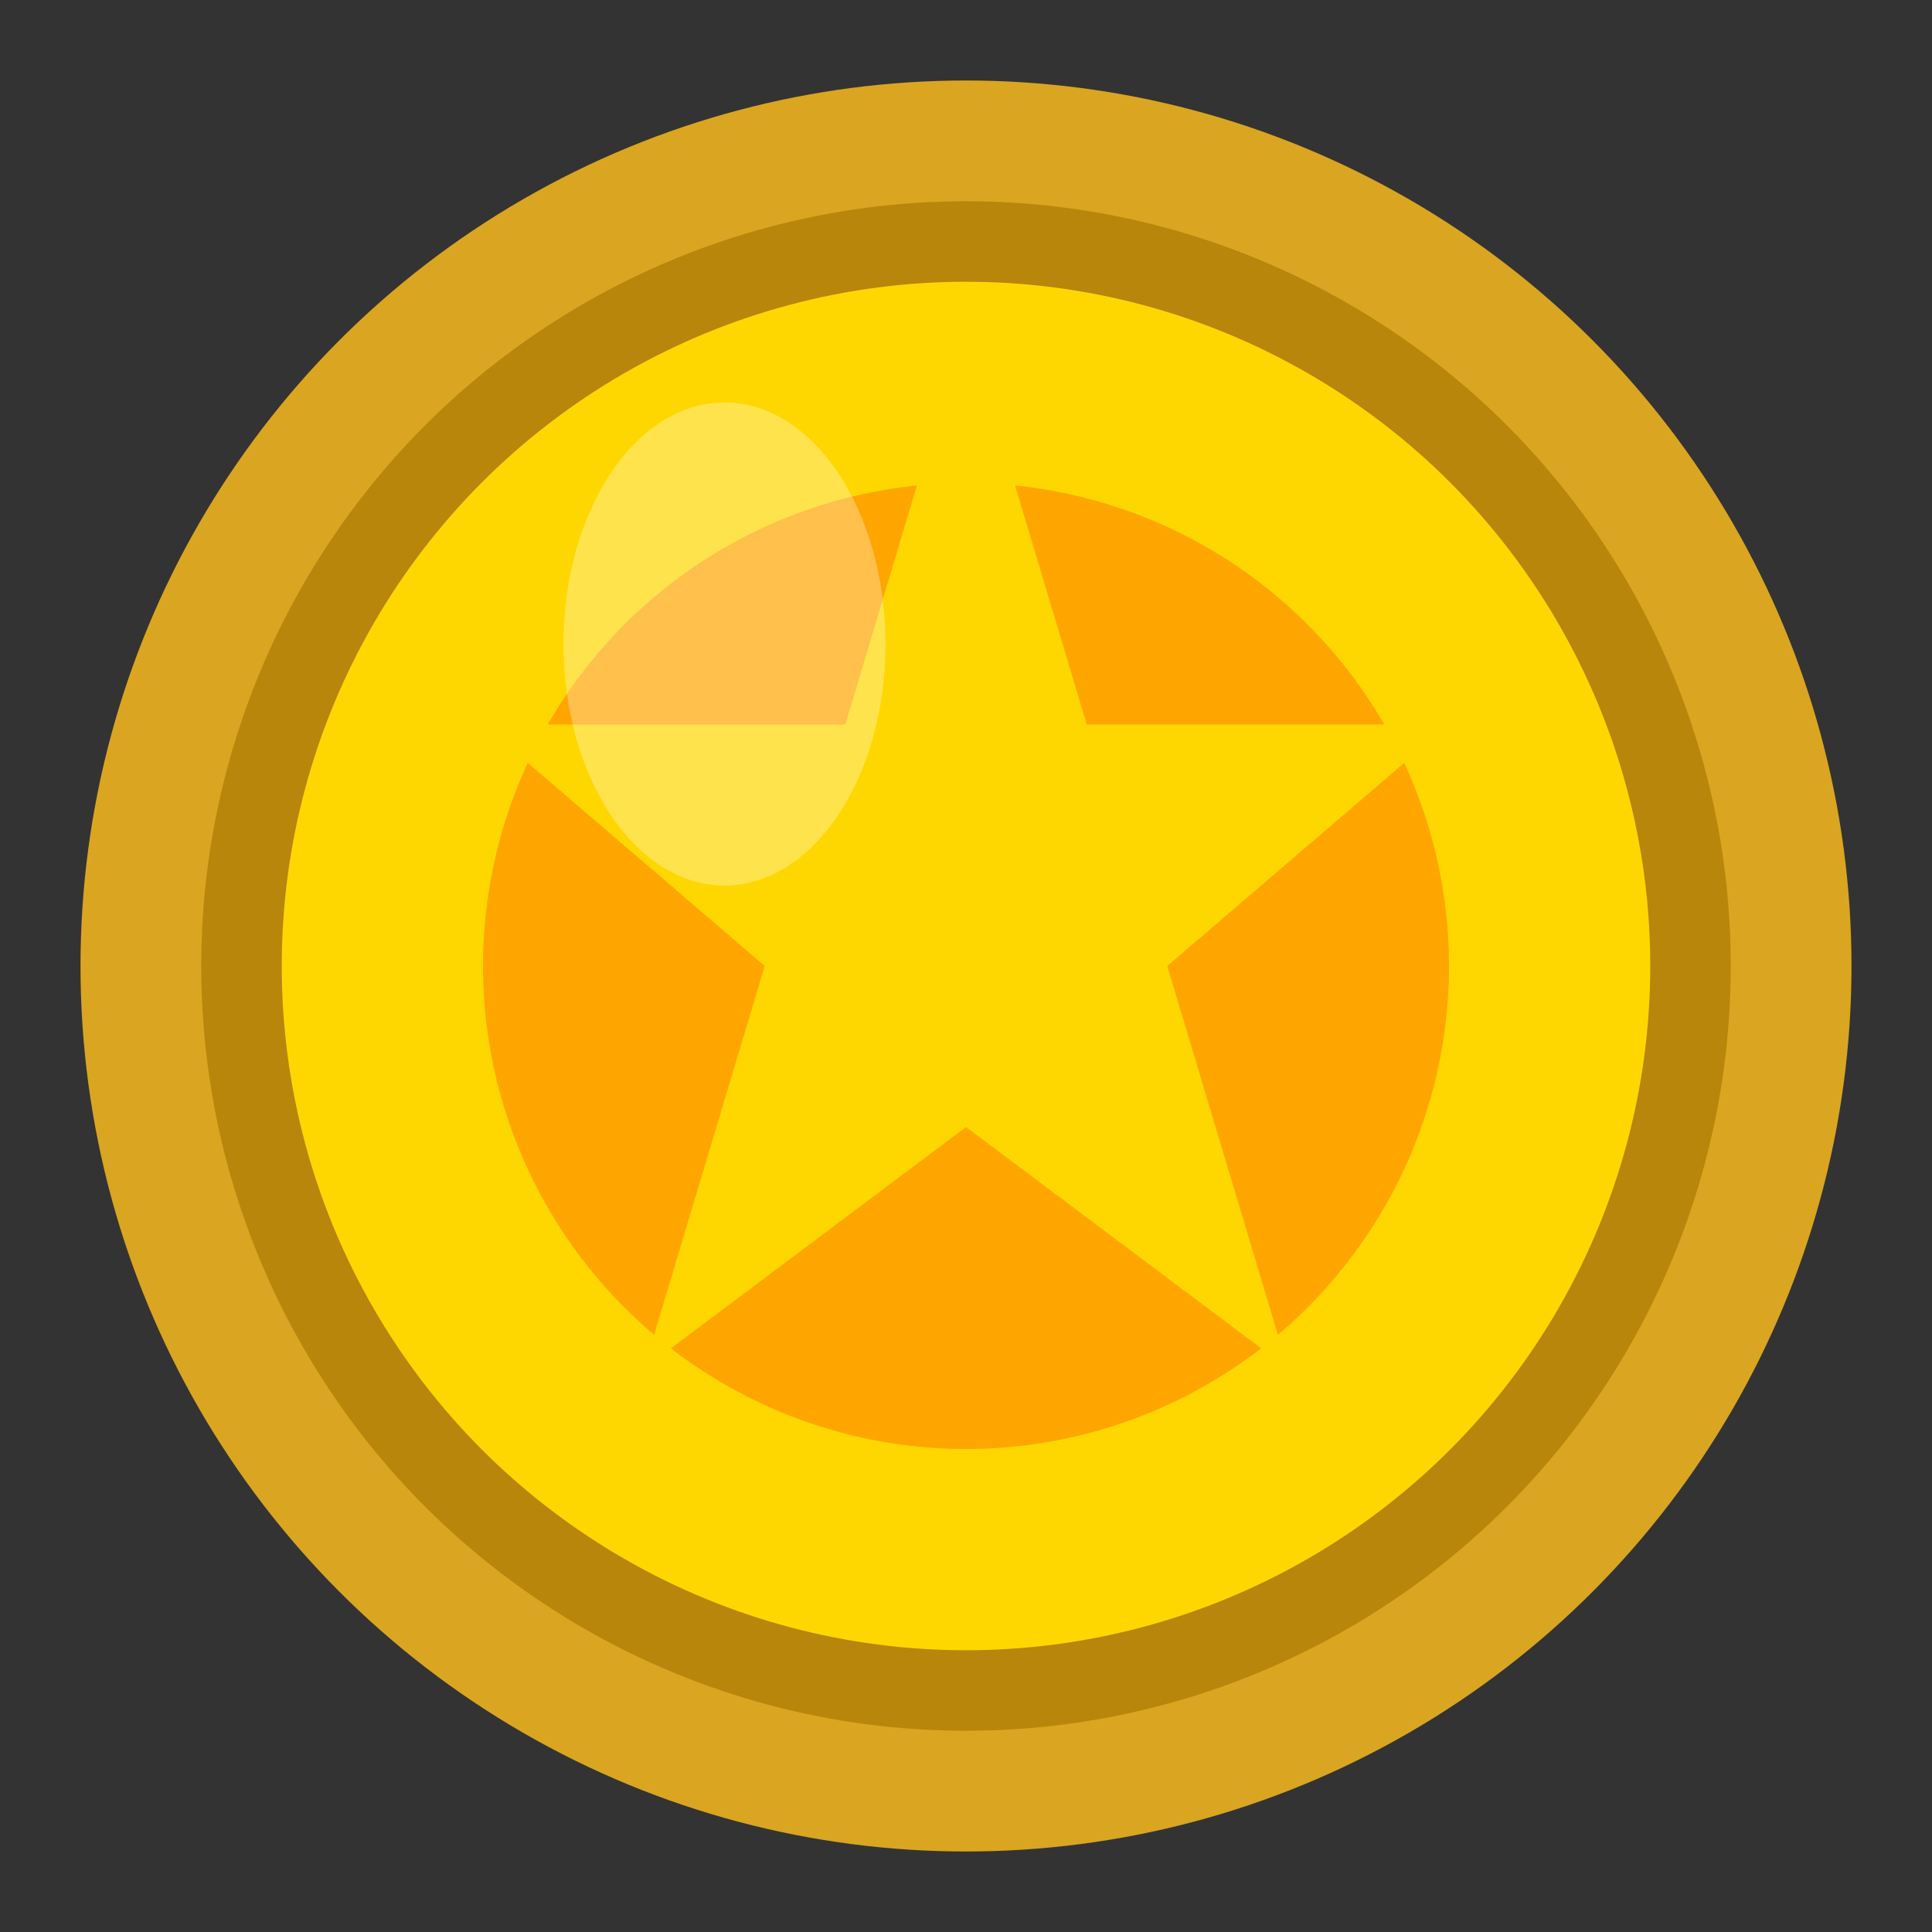 <?xml version="1.0" encoding="UTF-8"?>
<svg width="24" height="24" viewBox="0 0 24 24" xmlns="http://www.w3.org/2000/svg">
  <rect x="0" y="0" width="24" height="24" fill="#333333" stroke="none"/>
  <!-- 外圈金边 -->
  <circle cx="12" cy="12" r="11" fill="#DAA520"/>
  
  <!-- 内圈金色 -->
  <circle cx="12" cy="12" r="9" fill="#FFD700"/>
  
  <!-- 中心装饰 -->
  <circle cx="12" cy="12" r="6" fill="#FFA500"/>
  
  <!-- 星形装饰 -->
  <polygon points="12,4 13.5,9 18,9 14.5,12 16,17 12,14 8,17 9.5,12 6,9 10.5,9" fill="#FFD700"/>
  
  <!-- 高光效果 -->
  <ellipse cx="9" cy="8" rx="2" ry="3" fill="#FFFFFF" opacity="0.3"/>
  
  <!-- 内部阴影 -->
  <circle cx="12" cy="12" r="9" fill="none" stroke="#B8860B" stroke-width="1"/>
</svg> 